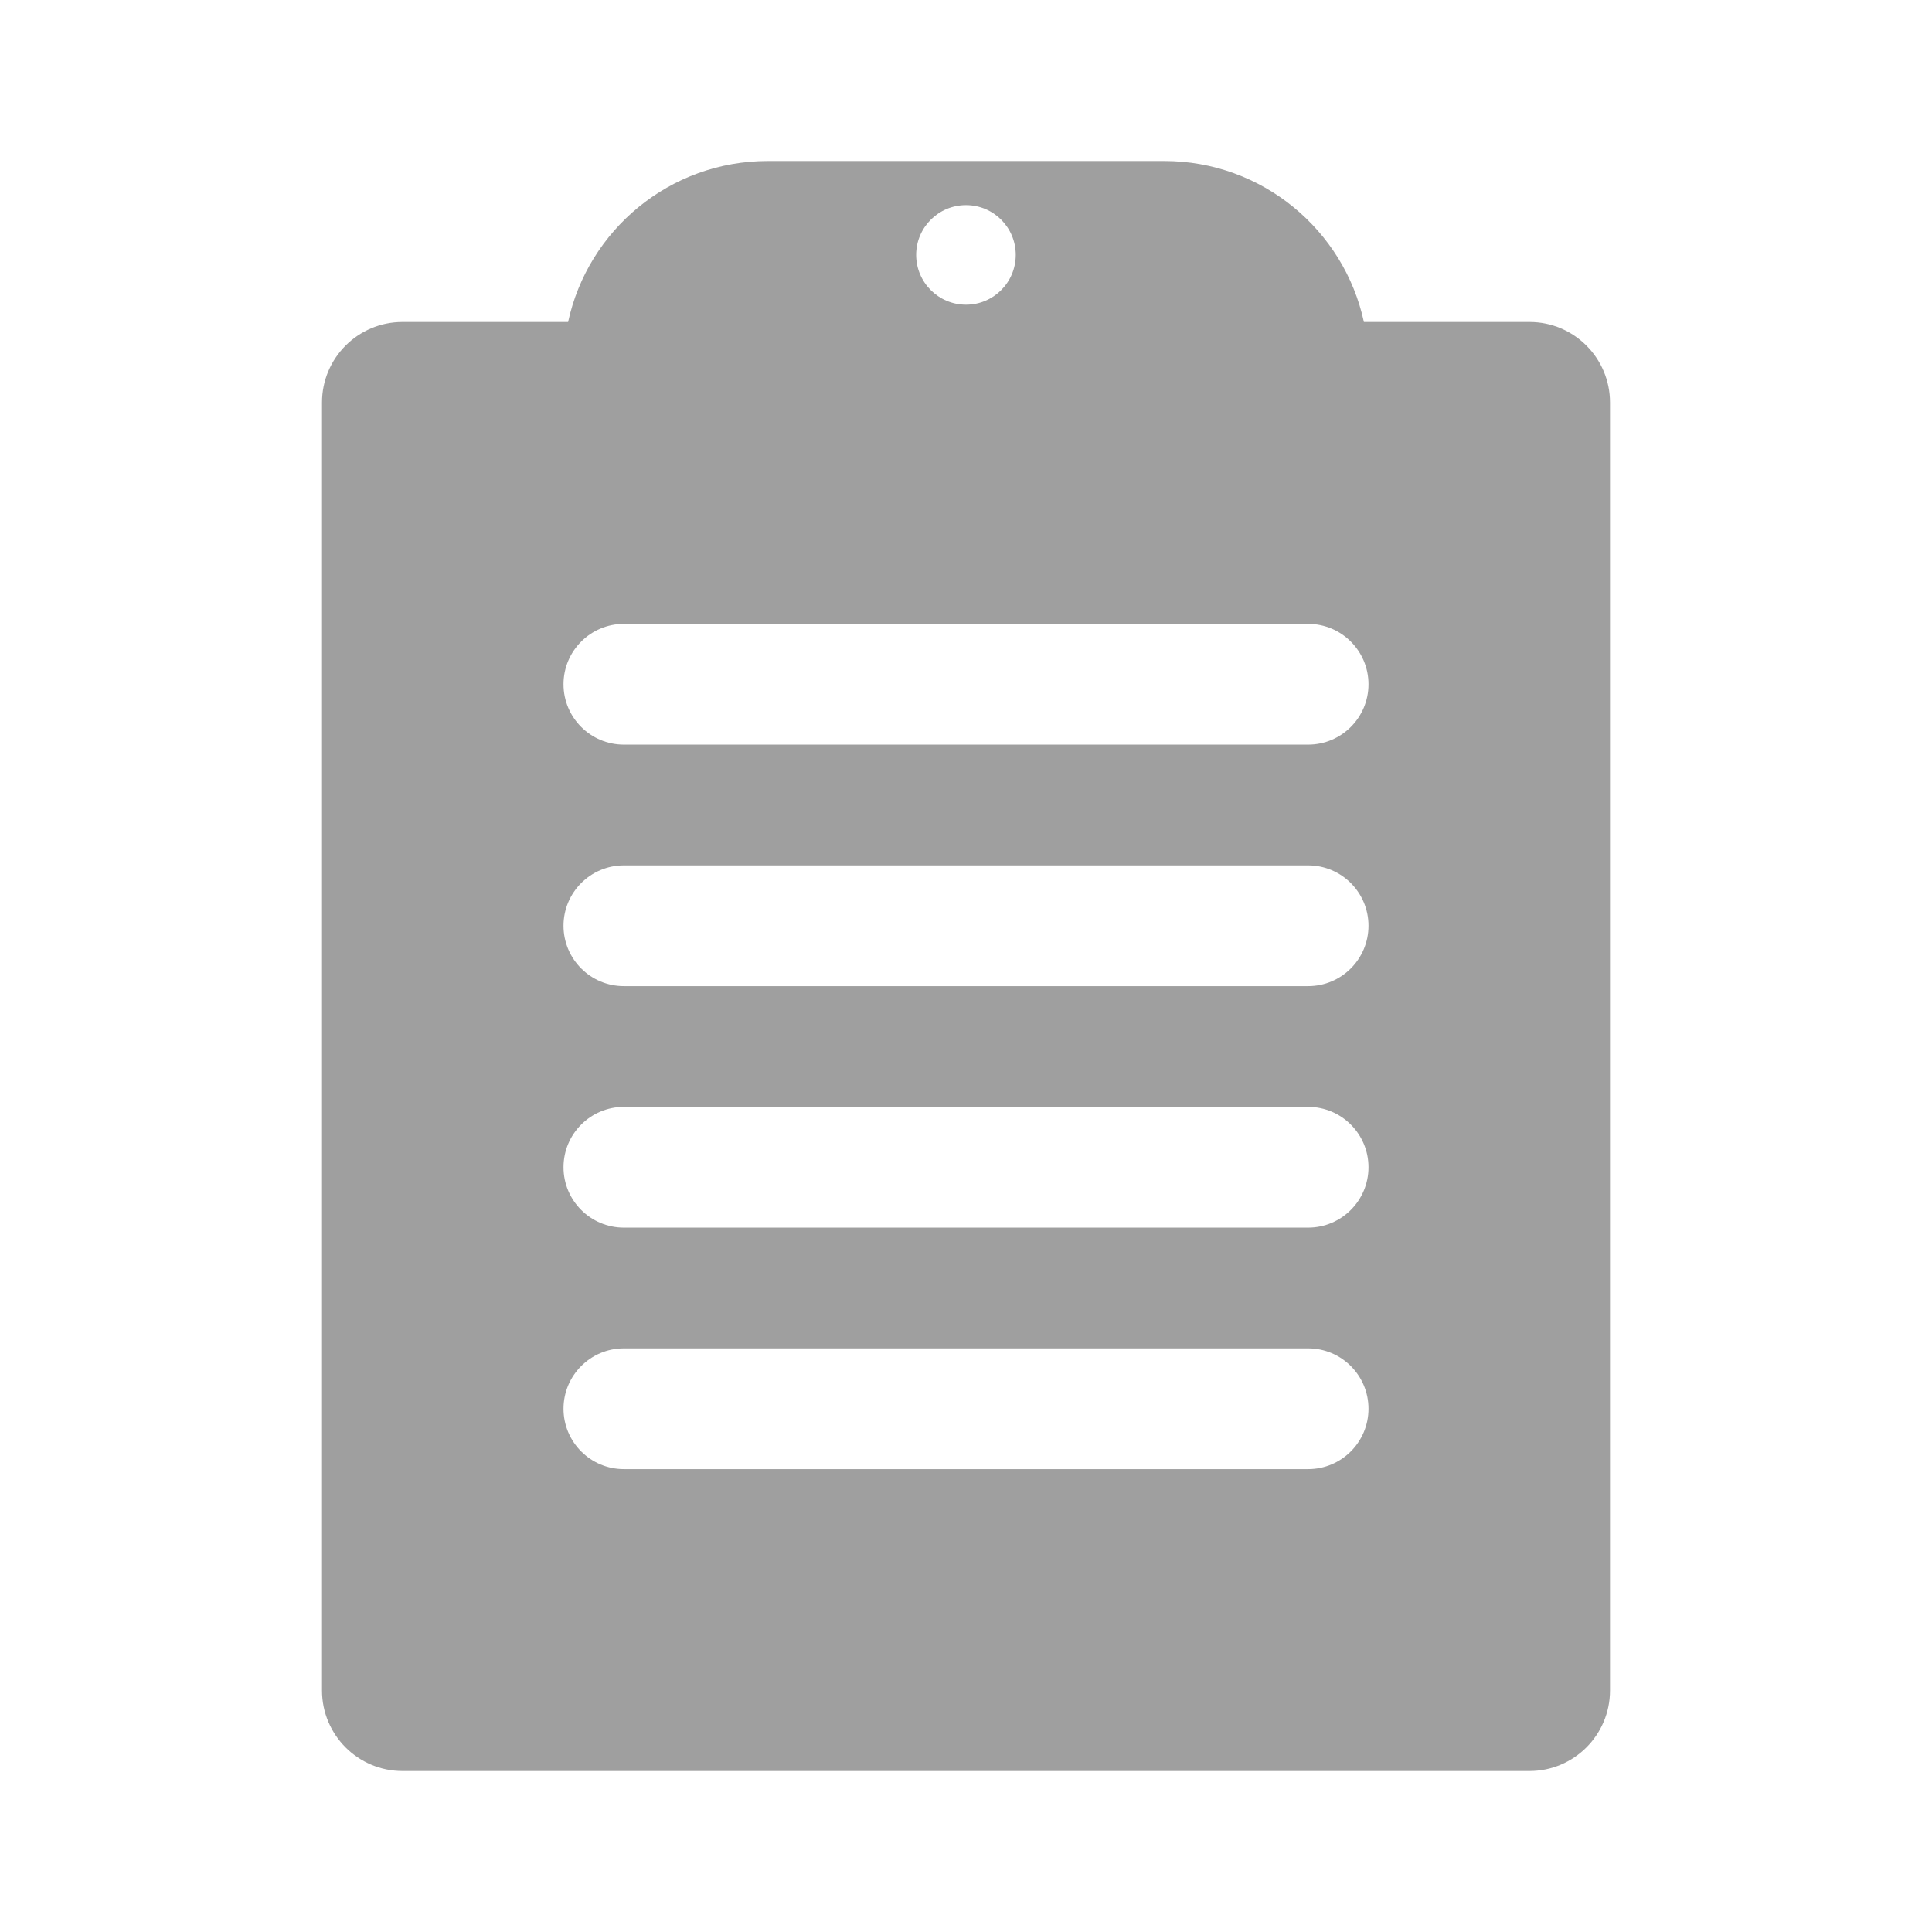<svg width="24" height="24" viewBox="0 0 24 24" fill="none" xmlns="http://www.w3.org/2000/svg">
<g id="Icon / solid/Clipboard">
<path id="Union" fill-rule="evenodd" clip-rule="evenodd" d="M7.057 4C7.304 2.857 8.321 2 9.538 2H14.462C15.679 2 16.696 2.857 16.943 4H19C19.552 4 20 4.448 20 5V21C20 21.552 19.552 22 19 22H5C4.448 22 4 21.552 4 21V5C4 4.448 4.448 4 5 4H7.057ZM12.618 3.166C12.618 3.508 12.342 3.785 12 3.785C11.658 3.785 11.381 3.508 11.381 3.166C11.381 2.825 11.658 2.548 12 2.548C12.342 2.548 12.618 2.825 12.618 3.166ZM7.75 7.75C7.336 7.75 7 8.086 7 8.5C7 8.914 7.336 9.25 7.75 9.25H16.25C16.664 9.25 17 8.914 17 8.5C17 8.086 16.664 7.75 16.25 7.75H7.75ZM7 11.5C7 11.086 7.336 10.75 7.75 10.75H16.25C16.664 10.75 17 11.086 17 11.5C17 11.914 16.664 12.25 16.25 12.25H7.75C7.336 12.25 7 11.914 7 11.5ZM7.75 13.75C7.336 13.75 7 14.086 7 14.5C7 14.914 7.336 15.25 7.75 15.25H16.25C16.664 15.25 17 14.914 17 14.5C17 14.086 16.664 13.75 16.25 13.75H7.75ZM7 17.5C7 17.086 7.336 16.75 7.75 16.75H16.25C16.664 16.75 17 17.086 17 17.5C17 17.914 16.664 18.25 16.25 18.25H7.75C7.336 18.25 7 17.914 7 17.5Z" fill="#9F9F9F"/>
</g>
</svg>
